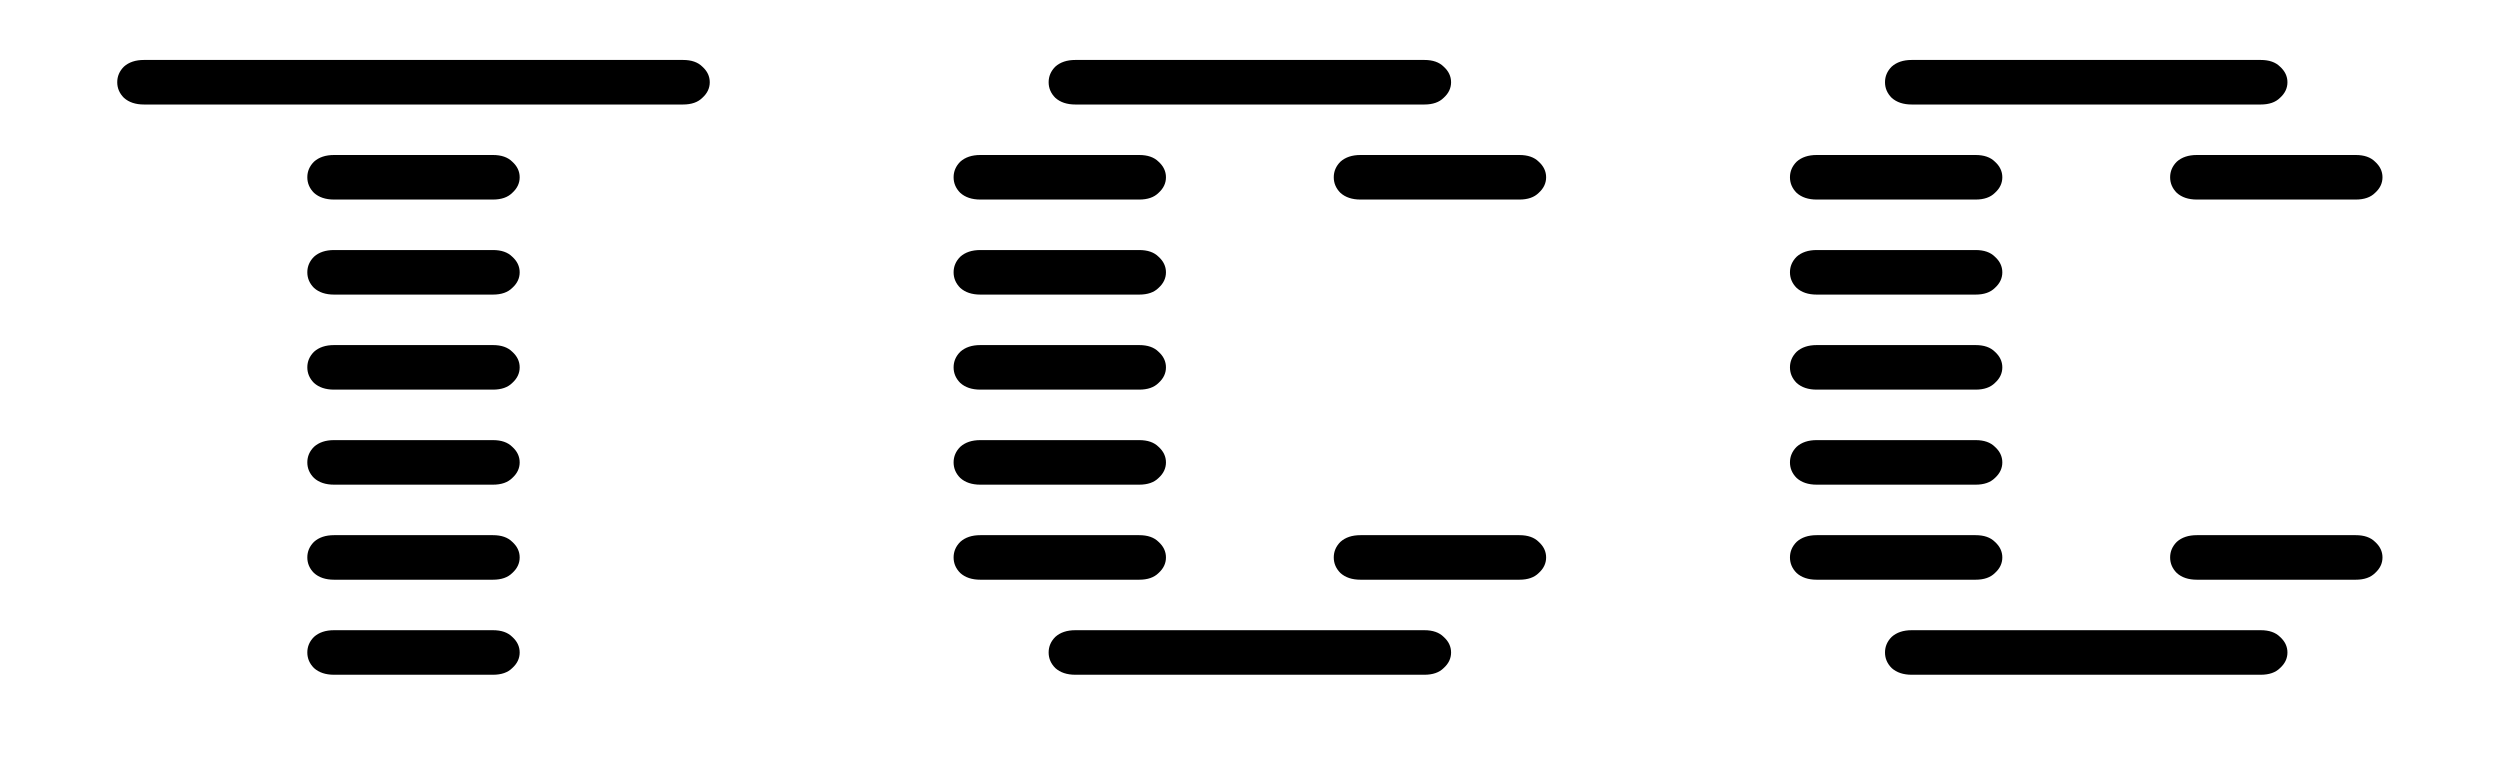 <svg width="600" height="183" viewBox="0 0 600 183" fill="none" xmlns="http://www.w3.org/2000/svg">
<g clip-path="url(#clip0_1282_43)">
<path d="M80.172 161.941C78.152 161.941 76.549 161.407 75.361 160.337C74.291 159.268 73.757 158.021 73.757 156.595C73.757 155.169 74.291 153.922 75.361 152.853C76.549 151.784 78.152 151.249 80.172 151.249H118.307C120.327 151.249 121.871 151.784 122.94 152.853C124.128 153.922 124.722 155.169 124.722 156.595C124.722 158.021 124.128 159.268 122.94 160.337C121.871 161.407 120.327 161.941 118.307 161.941H80.172ZM80.172 139.131C78.152 139.131 76.549 138.597 75.361 137.527C74.291 136.458 73.757 135.211 73.757 133.785C73.757 132.36 74.291 131.112 75.361 130.043C76.549 128.974 78.152 128.439 80.172 128.439H118.307C120.327 128.439 121.871 128.974 122.94 130.043C124.128 131.112 124.722 132.36 124.722 133.785C124.722 135.211 124.128 136.458 122.94 137.527C121.871 138.597 120.327 139.131 118.307 139.131H80.172ZM80.172 116.321C78.152 116.321 76.549 115.787 75.361 114.718C74.291 113.648 73.757 112.401 73.757 110.975C73.757 109.55 74.291 108.302 75.361 107.233C76.549 106.164 78.152 105.629 80.172 105.629H118.307C120.327 105.629 121.871 106.164 122.94 107.233C124.128 108.302 124.722 109.55 124.722 110.975C124.722 112.401 124.128 113.648 122.94 114.718C121.871 115.787 120.327 116.321 118.307 116.321H80.172ZM80.172 93.511C78.152 93.511 76.549 92.977 75.361 91.908C74.291 90.838 73.757 89.591 73.757 88.165C73.757 86.74 74.291 85.492 75.361 84.423C76.549 83.354 78.152 82.819 80.172 82.819H118.307C120.327 82.819 121.871 83.354 122.94 84.423C124.128 85.492 124.722 86.74 124.722 88.165C124.722 89.591 124.128 90.838 122.94 91.908C121.871 92.977 120.327 93.511 118.307 93.511H80.172ZM80.172 70.702C78.152 70.702 76.549 70.167 75.361 69.098C74.291 68.028 73.757 66.781 73.757 65.356C73.757 63.93 74.291 62.682 75.361 61.613C76.549 60.544 78.152 60.009 80.172 60.009H118.307C120.327 60.009 121.871 60.544 122.94 61.613C124.128 62.682 124.722 63.93 124.722 65.356C124.722 66.781 124.128 68.028 122.94 69.098C121.871 70.167 120.327 70.702 118.307 70.702H80.172ZM80.172 47.892C78.152 47.892 76.549 47.357 75.361 46.288C74.291 45.219 73.757 43.971 73.757 42.546C73.757 41.12 74.291 39.873 75.361 38.803C76.549 37.734 78.152 37.2 80.172 37.2H118.307C120.327 37.2 121.871 37.734 122.94 38.803C124.128 39.873 124.722 41.12 124.722 42.546C124.722 43.971 124.128 45.219 122.94 46.288C121.871 47.357 120.327 47.892 118.307 47.892H80.172ZM34.552 25.082C32.532 25.082 30.929 24.547 29.741 23.478C28.672 22.409 28.137 21.161 28.137 19.736C28.137 18.31 28.672 17.063 29.741 15.993C30.929 14.924 32.532 14.39 34.552 14.39H163.927C165.947 14.39 167.491 14.924 168.56 15.993C169.748 17.063 170.342 18.31 170.342 19.736C170.342 21.161 169.748 22.409 168.56 23.478C167.491 24.547 165.947 25.082 163.927 25.082H34.552ZM258.089 161.941C256.069 161.941 254.466 161.407 253.278 160.337C252.208 159.268 251.674 158.021 251.674 156.595C251.674 155.169 252.208 153.922 253.278 152.853C254.466 151.784 256.069 151.249 258.089 151.249H341.844C343.864 151.249 345.408 151.784 346.477 152.853C347.665 153.922 348.259 155.169 348.259 156.595C348.259 158.021 347.665 159.268 346.477 160.337C345.408 161.407 343.864 161.941 341.844 161.941H258.089ZM235.279 139.131C233.26 139.131 231.656 138.597 230.468 137.527C229.399 136.458 228.864 135.211 228.864 133.785C228.864 132.36 229.399 131.112 230.468 130.043C231.656 128.974 233.26 128.439 235.279 128.439H273.414C275.434 128.439 276.979 128.974 278.048 130.043C279.236 131.112 279.83 132.36 279.83 133.785C279.83 135.211 279.236 136.458 278.048 137.527C276.979 138.597 275.434 139.131 273.414 139.131H235.279ZM326.519 139.131C324.499 139.131 322.895 138.597 321.707 137.527C320.638 136.458 320.103 135.211 320.103 133.785C320.103 132.36 320.638 131.112 321.707 130.043C322.895 128.974 324.499 128.439 326.519 128.439H364.654C366.674 128.439 368.218 128.974 369.287 130.043C370.475 131.112 371.069 132.36 371.069 133.785C371.069 135.211 370.475 136.458 369.287 137.527C368.218 138.597 366.674 139.131 364.654 139.131H326.519ZM235.279 116.321C233.26 116.321 231.656 115.787 230.468 114.718C229.399 113.648 228.864 112.401 228.864 110.975C228.864 109.55 229.399 108.302 230.468 107.233C231.656 106.164 233.26 105.629 235.279 105.629H273.414C275.434 105.629 276.979 106.164 278.048 107.233C279.236 108.302 279.83 109.55 279.83 110.975C279.83 112.401 279.236 113.648 278.048 114.718C276.979 115.787 275.434 116.321 273.414 116.321H235.279ZM235.279 93.511C233.26 93.511 231.656 92.977 230.468 91.908C229.399 90.838 228.864 89.591 228.864 88.165C228.864 86.74 229.399 85.492 230.468 84.423C231.656 83.354 233.26 82.819 235.279 82.819H273.414C275.434 82.819 276.979 83.354 278.048 84.423C279.236 85.492 279.83 86.74 279.83 88.165C279.83 89.591 279.236 90.838 278.048 91.908C276.979 92.977 275.434 93.511 273.414 93.511H235.279ZM235.279 70.702C233.26 70.702 231.656 70.167 230.468 69.098C229.399 68.028 228.864 66.781 228.864 65.356C228.864 63.93 229.399 62.682 230.468 61.613C231.656 60.544 233.26 60.009 235.279 60.009H273.414C275.434 60.009 276.979 60.544 278.048 61.613C279.236 62.682 279.83 63.93 279.83 65.356C279.83 66.781 279.236 68.028 278.048 69.098C276.979 70.167 275.434 70.702 273.414 70.702H235.279ZM235.279 47.892C233.26 47.892 231.656 47.357 230.468 46.288C229.399 45.219 228.864 43.971 228.864 42.546C228.864 41.12 229.399 39.873 230.468 38.803C231.656 37.734 233.26 37.2 235.279 37.2H273.414C275.434 37.2 276.979 37.734 278.048 38.803C279.236 39.873 279.83 41.12 279.83 42.546C279.83 43.971 279.236 45.219 278.048 46.288C276.979 47.357 275.434 47.892 273.414 47.892H235.279ZM326.519 47.892C324.499 47.892 322.895 47.357 321.707 46.288C320.638 45.219 320.103 43.971 320.103 42.546C320.103 41.12 320.638 39.873 321.707 38.803C322.895 37.734 324.499 37.2 326.519 37.2H364.654C366.674 37.2 368.218 37.734 369.287 38.803C370.475 39.873 371.069 41.12 371.069 42.546C371.069 43.971 370.475 45.219 369.287 46.288C368.218 47.357 366.674 47.892 364.654 47.892H326.519ZM258.089 25.082C256.069 25.082 254.466 24.547 253.278 23.478C252.208 22.409 251.674 21.161 251.674 19.736C251.674 18.31 252.208 17.063 253.278 15.993C254.466 14.924 256.069 14.39 258.089 14.39H341.844C343.864 14.39 345.408 14.924 346.477 15.993C347.665 17.063 348.259 18.31 348.259 19.736C348.259 21.161 347.665 22.409 346.477 23.478C345.408 24.547 343.864 25.082 341.844 25.082H258.089ZM458.816 161.941C456.797 161.941 455.193 161.407 454.005 160.337C452.935 159.268 452.401 158.021 452.401 156.595C452.401 155.169 452.935 153.922 454.005 152.853C455.193 151.784 456.797 151.249 458.816 151.249H542.571C544.591 151.249 546.135 151.784 547.204 152.853C548.392 153.922 548.986 155.169 548.986 156.595C548.986 158.021 548.392 159.268 547.204 160.337C546.135 161.407 544.591 161.941 542.571 161.941H458.816ZM436.006 139.131C433.987 139.131 432.383 138.597 431.195 137.527C430.126 136.458 429.591 135.211 429.591 133.785C429.591 132.36 430.126 131.112 431.195 130.043C432.383 128.974 433.987 128.439 436.006 128.439H474.142C476.161 128.439 477.706 128.974 478.775 130.043C479.963 131.112 480.557 132.36 480.557 133.785C480.557 135.211 479.963 136.458 478.775 137.527C477.706 138.597 476.161 139.131 474.142 139.131H436.006ZM527.246 139.131C525.226 139.131 523.622 138.597 522.434 137.527C521.365 136.458 520.831 135.211 520.831 133.785C520.831 132.36 521.365 131.112 522.434 130.043C523.622 128.974 525.226 128.439 527.246 128.439H565.381C567.401 128.439 568.945 128.974 570.014 130.043C571.202 131.112 571.796 132.36 571.796 133.785C571.796 135.211 571.202 136.458 570.014 137.527C568.945 138.597 567.401 139.131 565.381 139.131H527.246ZM436.006 116.321C433.987 116.321 432.383 115.787 431.195 114.718C430.126 113.648 429.591 112.401 429.591 110.975C429.591 109.55 430.126 108.302 431.195 107.233C432.383 106.164 433.987 105.629 436.006 105.629H474.142C476.161 105.629 477.706 106.164 478.775 107.233C479.963 108.302 480.557 109.55 480.557 110.975C480.557 112.401 479.963 113.648 478.775 114.718C477.706 115.787 476.161 116.321 474.142 116.321H436.006ZM436.006 93.511C433.987 93.511 432.383 92.977 431.195 91.908C430.126 90.838 429.591 89.591 429.591 88.165C429.591 86.74 430.126 85.492 431.195 84.423C432.383 83.354 433.987 82.819 436.006 82.819H474.142C476.161 82.819 477.706 83.354 478.775 84.423C479.963 85.492 480.557 86.74 480.557 88.165C480.557 89.591 479.963 90.838 478.775 91.908C477.706 92.977 476.161 93.511 474.142 93.511H436.006ZM436.006 70.702C433.987 70.702 432.383 70.167 431.195 69.098C430.126 68.028 429.591 66.781 429.591 65.356C429.591 63.93 430.126 62.682 431.195 61.613C432.383 60.544 433.987 60.009 436.006 60.009H474.142C476.161 60.009 477.706 60.544 478.775 61.613C479.963 62.682 480.557 63.93 480.557 65.356C480.557 66.781 479.963 68.028 478.775 69.098C477.706 70.167 476.161 70.702 474.142 70.702H436.006ZM436.006 47.892C433.987 47.892 432.383 47.357 431.195 46.288C430.126 45.219 429.591 43.971 429.591 42.546C429.591 41.12 430.126 39.873 431.195 38.803C432.383 37.734 433.987 37.2 436.006 37.2H474.142C476.161 37.2 477.706 37.734 478.775 38.803C479.963 39.873 480.557 41.12 480.557 42.546C480.557 43.971 479.963 45.219 478.775 46.288C477.706 47.357 476.161 47.892 474.142 47.892H436.006ZM527.246 47.892C525.226 47.892 523.622 47.357 522.434 46.288C521.365 45.219 520.831 43.971 520.831 42.546C520.831 41.12 521.365 39.873 522.434 38.803C523.622 37.734 525.226 37.2 527.246 37.2H565.381C567.401 37.2 568.945 37.734 570.014 38.803C571.202 39.873 571.796 41.12 571.796 42.546C571.796 43.971 571.202 45.219 570.014 46.288C568.945 47.357 567.401 47.892 565.381 47.892H527.246ZM458.816 25.082C456.797 25.082 455.193 24.547 454.005 23.478C452.935 22.409 452.401 21.161 452.401 19.736C452.401 18.31 452.935 17.063 454.005 15.993C455.193 14.924 456.797 14.39 458.816 14.39H542.571C544.591 14.39 546.135 14.924 547.204 15.993C548.392 17.063 548.986 18.31 548.986 19.736C548.986 21.161 548.392 22.409 547.204 23.478C546.135 24.547 544.591 25.082 542.571 25.082H458.816Z" fill="black"/>
</g>
<defs>
<clipPath id="clip0_1282_43">
<rect width="600" height="183" fill="white"/>
</clipPath>
</defs>
</svg>

